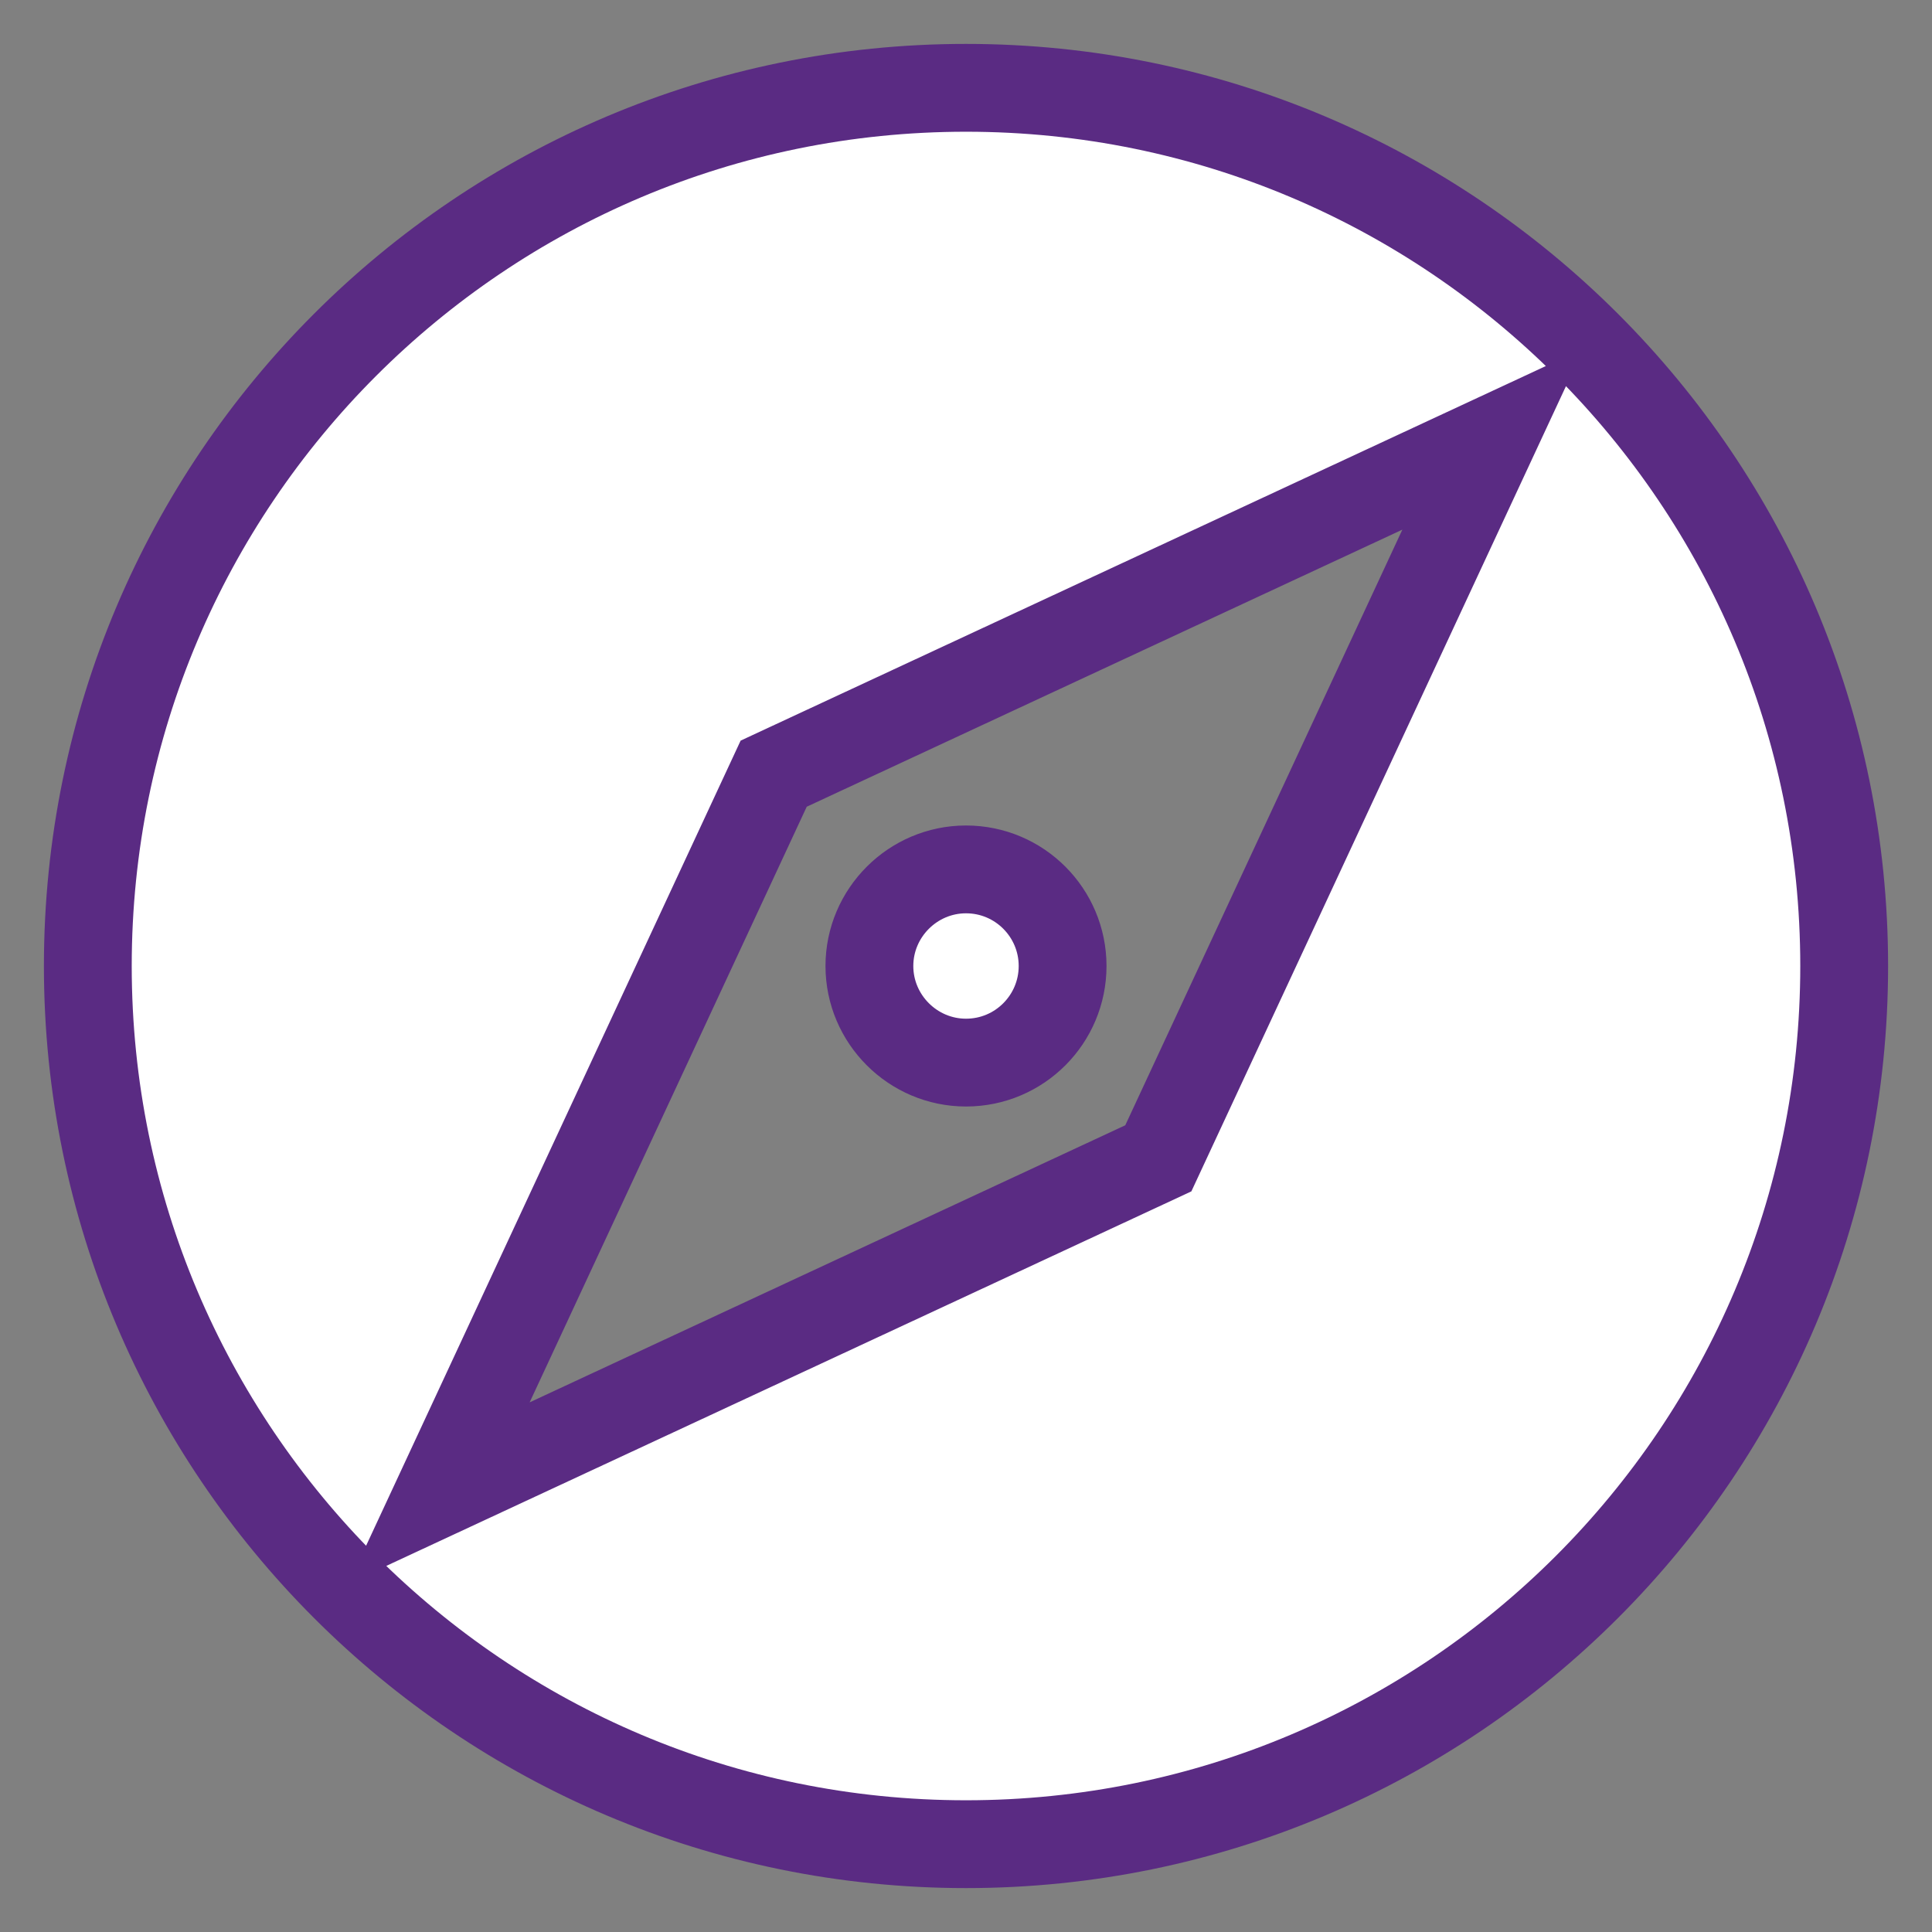 <?xml version="1.0" encoding="UTF-8" standalone="no"?>
<svg width="22px" height="22px" viewBox="0 0 22 22" version="1.1" xmlns="http://www.w3.org/2000/svg" xmlns:xlink="http://www.w3.org/1999/xlink">
    <rect x="0" y="0" width="22" height="22" fill="#808080" stroke="none"/>
    <!-- Generator: Sketch 3.6.1 (26313) - http://www.bohemiancoding.com/sketch -->
    <title>Shape</title>
    <desc>Created with Sketch.</desc>
    <defs></defs>
    <g id="Screens" stroke="none" stroke-width="1" fill="none" fill-rule="evenodd">
        <g id="Favorites/Distance" transform="translate(-23, -529)" stroke="#5A2B83" fill="#FFFFFF">
            <g id="TabBar" transform="translate(0, 526)">
                <g id="Tab-Item-1" transform="translate(0, 4)">
                    <g id="android-explore-512px" transform="translate(24, 0)">
                        <path d="M10,8.9 C9.395,8.9 8.9,9.395 8.9,10 C8.9,10.605 9.395,11.1 10,11.1 C10.61,11.1 11.1,10.605 11.1,10 C11.1,9.395 10.61,8.9 10,8.9 L10,8.9 Z M10,0 C4.475,0 0,4.475 0,10 C0,15.52 4.475,20 10,20 C15.525,20 20,15.52 20,10 C20,4.475 15.525,0 10,0 L10,0 Z M12.19,12.19 L4,16 L7.81,7.81 L16,4 L12.19,12.19 L12.19,12.19 Z" id="Shape"></path>
                    </g>
                </g>
            </g>
        </g>
    </g>
</svg>
